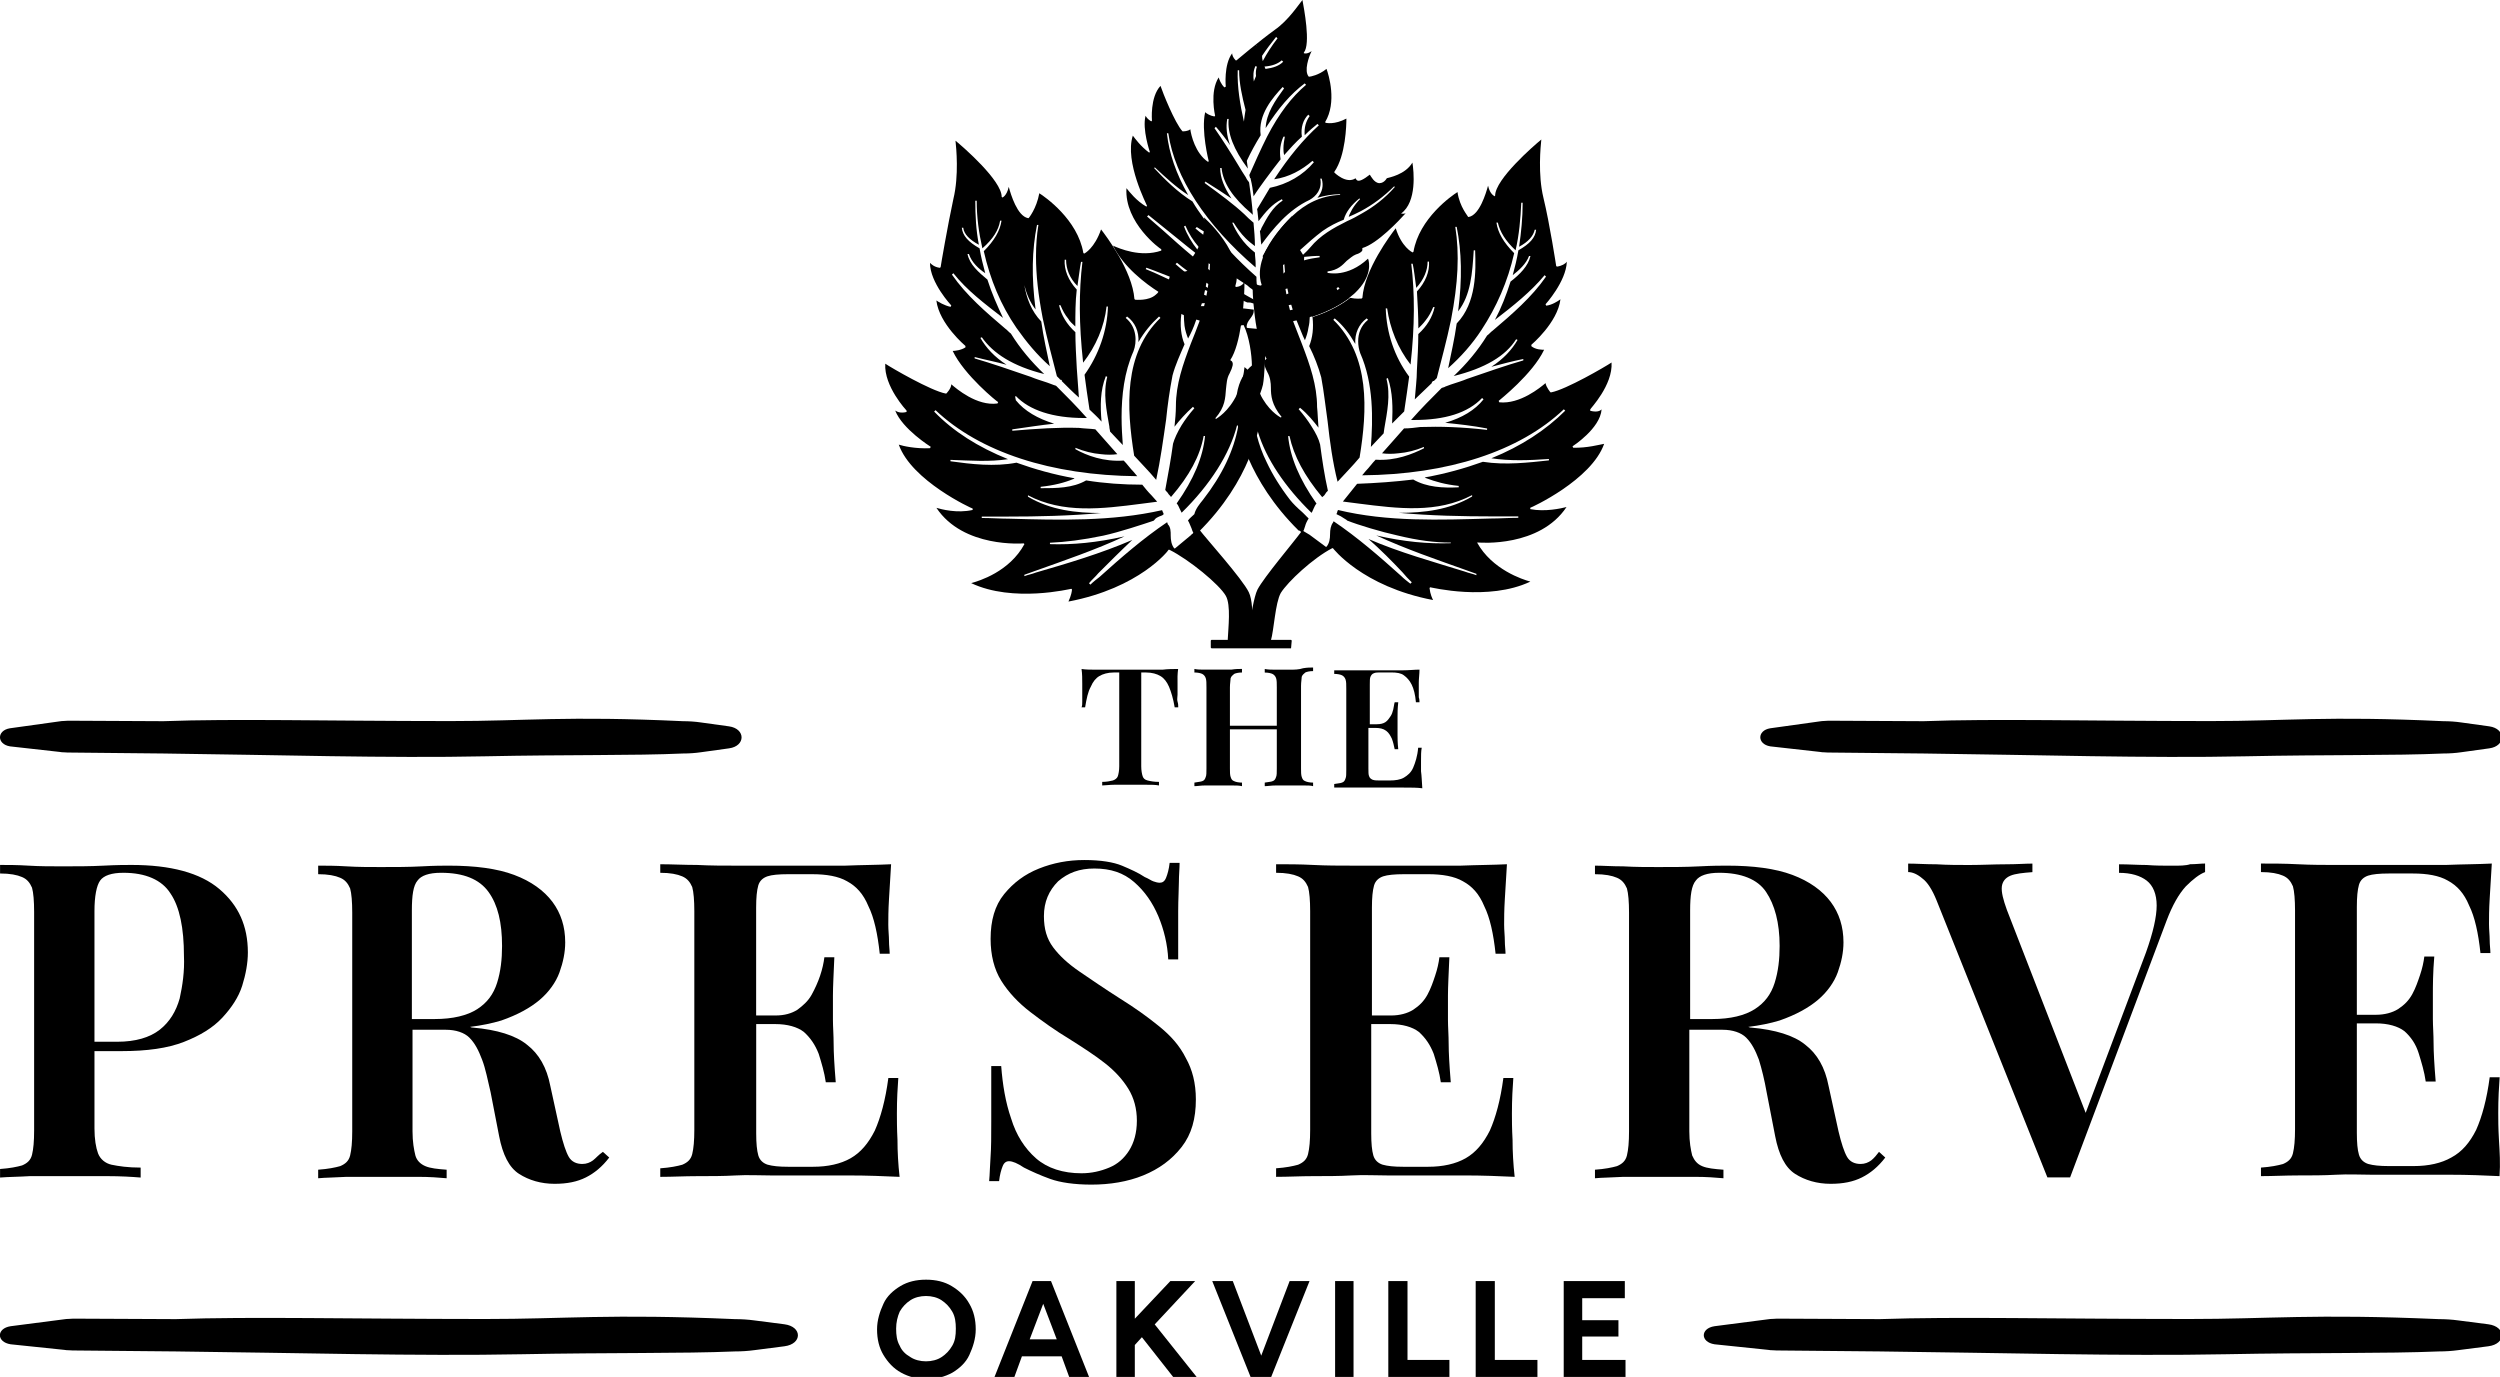<?xml version="1.0" encoding="utf-8"?>
<!-- Generator: Adobe Illustrator 27.0.0, SVG Export Plug-In . SVG Version: 6.00 Build 0)  -->
<svg version="1.1" id="Layer_1" xmlns="http://www.w3.org/2000/svg" xmlns:xlink="http://www.w3.org/1999/xlink" x="0px" y="0px"
	 viewBox="0 0 427.14 235.26" style="enable-background:new 0 0 427.14 235.26;" xml:space="preserve">
<style type="text/css">
	.st0{fill:#000;}
</style>
<g>
	<g>
		<g>
			<g>
				<g>
					<path class="st0" d="M165.62,222.76c-0.73-1.33-1.82-2.31-3.03-3.03c-1.21-0.73-2.67-1.09-4.37-1.09
						c-1.7,0-3.15,0.36-4.37,1.09c-1.21,0.73-2.31,1.7-2.91,3.03c-0.61,1.33-1.09,2.79-1.09,4.37c0,1.7,0.36,3.15,1.09,4.37
						c0.73,1.21,1.7,2.31,3.03,3.03c1.33,0.73,2.79,1.09,4.37,1.09c1.58,0,3.03-0.36,4.37-1.09c1.21-0.73,2.31-1.7,2.91-3.03
						c0.61-1.33,1.09-2.79,1.09-4.37C166.71,225.43,166.34,223.97,165.62,222.76z M162.7,229.92c-0.49,0.85-1.09,1.46-1.82,1.94
						c-0.73,0.49-1.7,0.73-2.67,0.73c-0.97,0-1.94-0.24-2.67-0.73c-0.85-0.49-1.46-1.09-1.82-1.94c-0.49-0.85-0.61-1.82-0.61-2.91
						c0-1.09,0.24-2.06,0.61-2.91c0.49-0.85,1.09-1.46,1.82-1.94c0.73-0.49,1.7-0.73,2.67-0.73c0.97,0,1.94,0.24,2.67,0.73
						c0.73,0.49,1.33,1.09,1.82,1.94c0.49,0.85,0.61,1.82,0.61,2.91C163.31,228.22,163.19,229.07,162.7,229.92z"/>
					<path class="st0" d="M179.57,218.88h-3.15l-6.55,16.5h3.4l1.33-3.64h6.79l1.33,3.64h3.4L179.57,218.88z M175.93,228.83
						l2.31-6.07l2.31,6.07H175.93z"/>
					<polygon class="st0" points="204.2,218.88 199.96,218.88 193.89,225.31 193.89,218.88 190.74,218.88 190.74,235.26 
						193.89,235.26 193.89,229.8 195.1,228.47 200.44,235.26 204.45,235.26 197.29,226.28 					"/>
					<polygon class="st0" points="215.49,231.62 210.63,218.88 207.12,218.88 213.67,235.26 214.03,235.26 216.82,235.26 
						217.19,235.26 223.74,218.88 220.34,218.88 					"/>
					<rect x="228.11" y="218.88" class="st0" width="3.15" height="16.5"/>
					<polygon class="st0" points="240.48,218.88 237.2,218.88 237.2,235.26 247.64,235.26 247.64,232.35 240.48,232.35 					"/>
					<polygon class="st0" points="255.4,218.88 252.13,218.88 252.13,235.26 262.68,235.26 262.68,232.35 255.4,232.35 					"/>
					<polygon class="st0" points="270.33,232.35 270.33,228.35 276.52,228.35 276.52,225.56 270.33,225.56 270.33,221.8 
						277.61,221.8 277.61,218.88 267.17,218.88 267.17,235.26 277.73,235.26 277.73,232.35 					"/>
				</g>
				<g>
					<path class="st0" d="M37.49,151.91c-3.28-2.79-8.37-4.13-15.04-4.13c-0.97,0-2.43,0-4.73,0.12c-2.31,0.12-4.61,0.12-7.04,0.12
						c-1.94,0-3.88,0-5.82-0.12c-1.94-0.12-3.52-0.12-4.85-0.12v1.46c1.7,0,2.91,0.24,3.76,0.61c0.85,0.36,1.33,0.97,1.7,1.82
						c0.24,0.85,0.36,2.31,0.36,4.13v37.37c0,1.82-0.12,3.15-0.36,4.13c-0.24,0.97-0.85,1.46-1.7,1.82
						c-0.85,0.24-2.06,0.49-3.76,0.61v1.46c1.46-0.12,3.15-0.12,5.1-0.24h13.22c2.31,0,4.25,0.12,5.7,0.24v-1.7
						c-2.18,0-3.76-0.24-4.97-0.49c-1.09-0.24-1.94-0.97-2.31-1.94c-0.36-0.97-0.61-2.43-0.61-4.25v-13.22h4.61
						c4.37,0,7.89-0.49,10.68-1.58c2.79-1.09,4.97-2.43,6.55-4.13c1.58-1.7,2.79-3.52,3.4-5.46c0.61-1.94,0.97-3.88,0.97-5.7
						C42.34,158.21,40.77,154.7,37.49,151.91z M30.7,170.59c-0.61,2.18-1.7,4-3.4,5.34c-1.7,1.33-4.13,2.06-7.28,2.06h-3.88v-22.32
						c0-2.55,0.36-4.37,0.97-5.22c0.61-0.85,1.94-1.33,4-1.33c3.76,0,6.55,1.21,8.01,3.52c1.58,2.31,2.31,5.95,2.31,10.68
						C31.55,165.98,31.18,168.41,30.7,170.59z"/>
					<path class="st0" d="M103.01,196.8c-0.73,0.49-1.21,1.09-1.7,1.46c-0.49,0.36-1.09,0.61-1.82,0.61c-0.97,0-1.82-0.36-2.31-1.21
						c-0.49-0.85-0.97-2.31-1.46-4.37l-1.7-7.77c-0.61-3.15-1.94-5.46-4-7.04c-1.94-1.58-5.1-2.55-9.22-2.91
						c-0.12,0-0.24,0-0.49-0.12c1.94-0.24,3.76-0.61,5.34-1.09c2.79-0.97,4.97-2.18,6.55-3.52c1.58-1.33,2.79-3.03,3.4-4.73
						c0.61-1.7,0.97-3.4,0.97-5.1c0-2.67-0.73-4.97-2.18-6.92c-1.46-1.94-3.64-3.52-6.55-4.61c-2.91-1.09-6.67-1.58-11.16-1.58
						c-0.97,0-2.43,0-4.61,0.12c-2.18,0.12-4.61,0.12-7.04,0.12c-1.94,0-3.88,0-5.82-0.12c-1.94-0.12-3.52-0.12-4.85-0.12v1.46
						c1.7,0,2.91,0.24,3.76,0.61c0.85,0.36,1.33,0.97,1.7,1.82c0.24,0.85,0.36,2.31,0.36,4.13v37.37c0,1.82-0.12,3.15-0.36,4.13
						c-0.24,0.97-0.85,1.46-1.7,1.82c-0.85,0.24-2.06,0.49-3.76,0.61v1.46c1.21-0.12,2.91-0.12,4.85-0.24h12.25
						c1.94,0,3.52,0.12,4.85,0.24v-1.46c-1.58-0.12-2.79-0.24-3.64-0.61c-0.85-0.36-1.46-0.97-1.7-1.82
						c-0.24-0.97-0.49-2.31-0.49-4.13v-17.35h5.7c1.7,0,3.15,0.49,4,1.33c0.97,0.97,1.58,2.18,2.18,3.76
						c0.61,1.58,0.97,3.52,1.46,5.58l1.46,7.52c0.61,3.15,1.7,5.34,3.4,6.43c1.7,1.09,3.76,1.7,6.07,1.7c2.18,0,3.88-0.36,5.34-1.09
						s2.79-1.82,4-3.4L103.01,196.8z M74.25,174.11h-3.88v-18.56c0-2.55,0.24-4.25,0.97-5.1c0.61-0.85,1.94-1.33,4-1.33
						c3.88,0,6.55,1.09,8.13,3.28c1.58,2.18,2.31,5.22,2.31,9.22c0,2.31-0.24,4.37-0.85,6.31c-0.61,1.94-1.7,3.4-3.4,4.49
						C79.84,173.5,77.41,174.11,74.25,174.11z"/>
					<path class="st0" d="M153.24,190.25c0-2.43,0.12-4.49,0.24-6.07h-1.7c-0.49,3.76-1.33,6.79-2.31,8.98
						c-1.09,2.18-2.43,3.76-4.13,4.73c-1.7,0.97-3.88,1.46-6.43,1.46h-4.25c-1.58,0-2.67-0.12-3.52-0.36
						c-0.73-0.24-1.33-0.73-1.58-1.58c-0.24-0.85-0.36-2.06-0.36-3.76v-18.68h3.28c2.06,0,3.76,0.49,4.85,1.33
						c1.09,0.97,1.94,2.18,2.55,3.76c0.49,1.58,0.97,3.15,1.21,4.85h1.7c-0.24-2.91-0.36-5.1-0.36-6.55c0-1.46-0.12-2.91-0.12-4.13
						s0-2.67,0-4.13c0-1.46,0.12-3.76,0.24-6.55h-1.7c-0.12,0.97-0.36,2.06-0.73,3.15s-0.85,2.18-1.46,3.28
						c-0.61,1.09-1.46,1.82-2.43,2.55c-0.97,0.61-2.18,0.97-3.76,0.97h-3.28v-18.44c0-1.7,0.12-2.91,0.36-3.76s0.85-1.33,1.58-1.58
						s1.94-0.36,3.52-0.36h4.13c2.43,0,4.49,0.36,5.95,1.21c1.58,0.85,2.79,2.18,3.64,4.25c0.97,1.94,1.58,4.73,1.94,8.13h1.7
						c0-0.61-0.12-1.33-0.12-2.18s-0.12-1.82-0.12-2.79s0-2.43,0.12-4.37c0.12-1.94,0.24-3.88,0.36-5.95
						c-2.31,0.12-4.97,0.12-7.89,0.24c-2.91,0-5.58,0-7.89,0c-1.21,0-2.79,0-4.61,0c-1.82,0-3.88,0-6.07,0s-4.37,0-6.67-0.12
						c-2.18,0-4.37-0.12-6.31-0.12v1.46c1.7,0,2.91,0.24,3.76,0.61s1.33,0.97,1.7,1.82c0.24,0.85,0.36,2.31,0.36,4.13v37.37
						c0,1.82-0.12,3.15-0.36,4.13c-0.24,0.97-0.85,1.46-1.7,1.82c-0.85,0.24-2.06,0.49-3.76,0.61v1.46c2.06,0,4.13-0.12,6.31-0.12
						c2.18,0,4.49,0,6.55-0.12s4.13,0,6.07,0c1.94,0,3.4,0,4.61,0c2.55,0,5.34,0,8.61,0c3.28,0,6.07,0.12,8.74,0.24
						c-0.24-2.18-0.36-4.25-0.36-6.31C153.24,192.8,153.24,191.22,153.24,190.25z"/>
					<path class="st0" d="M198.02,175.33c-1.94-1.58-4.13-3.15-6.67-4.73c-2.67-1.7-4.97-3.28-6.92-4.61
						c-1.94-1.33-3.4-2.67-4.49-4.13c-1.09-1.46-1.58-3.15-1.58-5.34c0-2.43,0.85-4.37,2.43-5.95c1.7-1.46,3.64-2.18,6.19-2.18
						c2.79,0,4.97,0.73,6.79,2.31c1.82,1.58,3.15,3.52,4.13,5.82c0.97,2.31,1.58,4.85,1.7,7.4h1.7c0-3.4,0-6.19,0-8.25
						c0-2.06,0.12-3.76,0.12-4.97s0.12-2.31,0.12-3.28h-1.7c-0.12,1.09-0.36,1.94-0.61,2.55c-0.24,0.61-0.61,0.85-1.09,0.85
						c-0.36,0-0.73-0.12-1.09-0.24c-0.36-0.12-0.85-0.49-1.46-0.73c-1.09-0.73-2.43-1.33-3.88-1.94c-1.46-0.61-3.64-0.97-6.43-0.97
						s-5.34,0.49-7.77,1.46c-2.43,0.97-4.37,2.43-5.95,4.37c-1.58,1.94-2.31,4.49-2.31,7.64c0,2.79,0.61,5.22,1.82,7.16
						c1.21,1.94,2.91,3.76,4.97,5.34c2.06,1.58,4.25,3.15,6.67,4.61c2.31,1.46,4.37,2.79,6.07,4.13c1.7,1.33,3.03,2.79,4,4.37
						c0.97,1.58,1.46,3.4,1.46,5.46s-0.49,3.76-1.33,5.1c-0.85,1.33-1.94,2.31-3.4,2.91c-1.46,0.61-3.03,0.97-4.73,0.97
						c-3.15,0-5.82-0.85-7.77-2.55c-1.94-1.7-3.4-4-4.25-6.79c-0.97-2.79-1.46-5.82-1.7-8.98h-1.7c0,3.76,0,7.04,0,9.46
						c0,2.43,0,4.49-0.12,6.07c-0.12,1.58-0.12,2.91-0.24,4.13h1.7c0.12-1.09,0.36-1.94,0.61-2.55c0.24-0.61,0.61-0.85,1.09-0.85
						c0.61,0,1.46,0.36,2.55,1.09c1.21,0.61,2.79,1.33,4.49,1.94c1.7,0.61,4.13,0.97,7.04,0.97c3.15,0,6.19-0.49,8.86-1.58
						c2.67-1.09,4.85-2.67,6.55-4.85s2.43-4.85,2.43-8.13c0-2.79-0.61-5.1-1.7-7.04C201.53,178.6,199.96,176.9,198.02,175.33z"/>
					<path class="st0" d="M258.32,190.25c0-2.43,0.12-4.49,0.24-6.07h-1.7c-0.49,3.76-1.33,6.79-2.31,8.98
						c-1.09,2.18-2.43,3.76-4.13,4.73c-1.7,0.97-3.88,1.46-6.43,1.46h-4.25c-1.58,0-2.67-0.12-3.52-0.36
						c-0.73-0.24-1.33-0.73-1.58-1.58c-0.24-0.85-0.36-2.06-0.36-3.76v-18.68h3.28c2.06,0,3.76,0.49,4.85,1.33
						c1.09,0.97,1.94,2.18,2.55,3.76c0.49,1.58,0.97,3.15,1.21,4.85h1.7c-0.24-2.91-0.36-5.1-0.36-6.55c0-1.46-0.12-2.91-0.12-4.13
						s0-2.67,0-4.13c0-1.46,0.12-3.76,0.24-6.55h-1.7c-0.12,0.97-0.36,2.06-0.73,3.15c-0.36,1.09-0.73,2.18-1.33,3.28
						c-0.61,1.09-1.33,1.82-2.43,2.55c-0.97,0.61-2.31,0.97-3.76,0.97h-3.28v-18.44c0-1.7,0.12-2.91,0.36-3.76s0.85-1.33,1.58-1.58
						c0.73-0.24,1.94-0.36,3.52-0.36H244c2.43,0,4.49,0.36,5.95,1.21c1.58,0.85,2.79,2.18,3.64,4.25c0.97,1.94,1.58,4.73,1.94,8.13
						h1.7c0-0.61-0.12-1.33-0.12-2.18s-0.12-1.82-0.12-2.79s0-2.43,0.12-4.37c0.12-1.94,0.24-3.88,0.36-5.95
						c-2.31,0.12-4.97,0.12-7.89,0.24c-2.91,0-5.58,0-7.89,0c-1.21,0-2.79,0-4.61,0c-1.82,0-3.88,0-6.07,0c-2.18,0-4.37,0-6.67-0.12
						c-2.31-0.12-4.37-0.12-6.31-0.12v1.46c1.7,0,2.91,0.24,3.76,0.61c0.85,0.36,1.33,0.97,1.7,1.82c0.24,0.85,0.36,2.31,0.36,4.13
						v37.37c0,1.82-0.12,3.15-0.36,4.13c-0.24,0.97-0.85,1.46-1.7,1.82c-0.85,0.24-2.06,0.49-3.76,0.61v1.46
						c2.06,0,4.13-0.12,6.31-0.12c2.18,0,4.49,0,6.55-0.12s4.13,0,6.07,0c1.94,0,3.4,0,4.61,0c2.55,0,5.34,0,8.61,0
						c3.15,0,6.07,0.12,8.61,0.24c-0.24-2.18-0.36-4.25-0.36-6.31C258.32,192.8,258.32,191.22,258.32,190.25z"/>
					<path class="st0" d="M321.04,196.8c-0.36,0.49-0.85,1.09-1.33,1.46c-0.49,0.36-1.09,0.61-1.82,0.61
						c-0.97,0-1.82-0.36-2.31-1.21c-0.49-0.85-0.97-2.31-1.46-4.37l-1.7-7.77c-0.61-3.15-1.94-5.46-4-7.04
						c-1.94-1.58-5.1-2.55-9.22-2.91c-0.12,0-0.24,0-0.49-0.12c1.94-0.24,3.76-0.61,5.34-1.09c2.79-0.97,4.97-2.18,6.55-3.52
						c1.58-1.33,2.79-3.03,3.4-4.73c0.61-1.7,0.97-3.4,0.97-5.1c0-2.67-0.73-4.97-2.18-6.92c-1.46-1.94-3.64-3.52-6.55-4.61
						c-2.91-1.09-6.67-1.58-11.16-1.58c-0.97,0-2.43,0-4.73,0.12c-2.31,0.12-4.61,0.12-7.04,0.12c-1.94,0-3.88,0-5.95-0.12
						c-1.94,0-3.52-0.12-4.85-0.12v1.46c1.7,0,2.91,0.24,3.76,0.61c0.85,0.36,1.33,0.97,1.7,1.82c0.24,0.85,0.36,2.31,0.36,4.13
						v37.37c0,1.82-0.12,3.15-0.36,4.13c-0.24,0.97-0.85,1.46-1.7,1.82c-0.85,0.24-2.06,0.49-3.76,0.61v1.46
						c1.21-0.12,2.91-0.12,4.85-0.24h12.25c1.94,0,3.52,0.12,4.85,0.24v-1.46c-1.58-0.12-2.79-0.24-3.64-0.61
						c-0.85-0.36-1.33-0.97-1.7-1.82c-0.24-0.97-0.49-2.31-0.49-4.13v-17.35h5.7c1.7,0,3.15,0.49,4,1.33
						c0.97,0.97,1.58,2.18,2.18,3.76c0.49,1.58,0.97,3.52,1.33,5.58l1.46,7.52c0.61,3.15,1.7,5.34,3.4,6.43
						c1.7,1.09,3.76,1.7,6.07,1.7c2.18,0,3.88-0.36,5.34-1.09c1.46-0.73,2.79-1.82,4-3.4L321.04,196.8z M292.53,174.11h-3.76v-18.56
						c0-2.55,0.24-4.25,0.97-5.1c0.61-0.85,1.94-1.33,4-1.33c3.76,0,6.55,1.09,8.01,3.28c1.46,2.18,2.31,5.22,2.31,9.22
						c0,2.31-0.24,4.37-0.85,6.31c-0.61,1.94-1.7,3.4-3.4,4.49C298.11,173.5,295.68,174.11,292.53,174.11z"/>
					<path class="st0" d="M371.15,147.91c-1.46,0-2.91,0-4.37-0.12c-1.46,0-3.03-0.12-4.73-0.12v1.46c2.06,0,3.64,0.49,4.73,1.33
						c1.09,0.85,1.7,2.31,1.7,4.25s-0.61,4.61-1.82,8.01l-10.31,27.42l-13.47-34.7c-0.61-1.7-0.97-3.03-0.85-4
						c0.12-0.85,0.61-1.46,1.46-1.82c0.85-0.36,2.18-0.49,3.76-0.61v-1.46c-1.21,0-2.67,0.12-4.61,0.12c-1.94,0-4,0.12-6.19,0.12
						c-1.82,0-3.64,0-5.58-0.12c-1.82,0-3.52-0.12-4.85-0.12V149c0.73,0,1.58,0.36,2.43,1.09c0.85,0.61,1.7,1.94,2.43,3.76
						l18.93,47.32c0.24,0,0.61,0,0.97,0c0.36,0,0.61,0,0.97,0s0.73,0,0.97,0c0.24,0,0.61,0,0.97,0l16.5-43.92
						c0.97-2.55,2.06-4.49,3.28-5.82c1.21-1.21,2.31-2.06,3.28-2.43v-1.46c-0.73,0-1.58,0.12-2.55,0.12
						C373.46,147.91,372.37,147.91,371.15,147.91z"/>
					<path class="st0" d="M426.96,194.74c-0.12-2.06-0.12-3.52-0.12-4.61c0-2.43,0.12-4.49,0.24-6.07h-1.7
						c-0.49,3.76-1.33,6.79-2.31,8.98c-1.09,2.18-2.43,3.76-4.25,4.73c-1.7,0.97-3.88,1.46-6.43,1.46h-4.25
						c-1.58,0-2.67-0.12-3.52-0.36c-0.73-0.24-1.33-0.73-1.58-1.58s-0.36-2.06-0.36-3.76v-18.68h3.28c2.06,0,3.76,0.49,4.85,1.33
						c1.09,0.97,1.94,2.18,2.43,3.76c0.49,1.58,0.97,3.15,1.21,4.85h1.7c-0.24-2.91-0.36-5.1-0.36-6.55c0-1.46-0.12-2.91-0.12-4.13
						s0-2.67,0-4.13c0-1.46,0-3.76,0.24-6.55h-1.7c-0.12,0.97-0.36,2.06-0.73,3.15s-0.73,2.18-1.33,3.28
						c-0.61,1.09-1.33,1.82-2.43,2.55c-0.97,0.61-2.31,0.97-3.76,0.97h-3.28v-18.44c0-1.7,0.12-2.91,0.36-3.76
						c0.24-0.85,0.85-1.33,1.58-1.58c0.73-0.24,1.94-0.36,3.52-0.36h4.13c2.43,0,4.49,0.36,5.95,1.21c1.58,0.85,2.79,2.18,3.64,4.25
						c0.97,1.94,1.58,4.73,1.94,8.13h1.7c0-0.61-0.12-1.33-0.12-2.18s-0.12-1.82-0.12-2.79s0-2.43,0.12-4.37
						c0.12-1.94,0.24-3.88,0.36-5.95c-2.31,0.12-4.97,0.12-7.89,0.24c-2.91,0-5.58,0-7.89,0c-1.21,0-2.79,0-4.61,0s-3.88,0-6.07,0
						c-2.18,0-4.37,0-6.67-0.12c-2.31-0.12-4.37-0.12-6.31-0.12V149c1.7,0,2.91,0.24,3.76,0.61c0.85,0.36,1.33,0.97,1.7,1.82
						c0.24,0.85,0.36,2.31,0.36,4.13v37.37c0,1.82-0.12,3.15-0.36,4.13c-0.24,0.97-0.85,1.46-1.7,1.82
						c-0.85,0.24-2.06,0.49-3.76,0.61v1.46c2.06,0,4.13-0.12,6.31-0.12c2.18,0,4.49,0,6.55-0.12c2.06-0.12,4.25,0,6.07,0
						s3.4,0,4.61,0c2.55,0,5.34,0,8.61,0c3.28,0,6.07,0.12,8.61,0.24C427.21,198.86,427.09,196.8,426.96,194.74z"/>
				</g>
				<g>
					<path class="st0" d="M201.29,114.3c-0.85,0-1.7,0-2.67,0.12c-0.97,0-1.94,0-2.91,0s-1.94,0-2.67,0c-0.85,0-1.7,0-2.67,0
						s-1.94,0-2.91,0c-0.97,0-1.94,0-2.67-0.12c0.12,0.85,0.12,1.7,0.12,2.55s0,1.46,0,1.82c0,0.49,0,0.85,0,1.21s0,0.73-0.12,0.97
						h0.61c0.24-1.46,0.49-2.67,0.97-3.52c0.36-0.85,0.85-1.46,1.46-1.82s1.46-0.61,2.43-0.61h0.97v16.02c0,0.73-0.12,1.33-0.24,1.7
						c-0.12,0.36-0.49,0.61-0.85,0.73c-0.49,0.12-1.09,0.24-1.82,0.24v0.61c0.49,0,1.21-0.12,2.06-0.12c0.85,0,1.7,0,2.67,0
						s1.82,0,2.79,0c0.85,0,1.58,0,2.18,0.12v-0.61c-0.85,0-1.46-0.12-1.94-0.24s-0.73-0.36-0.85-0.73
						c-0.12-0.36-0.24-0.97-0.24-1.7V114.9h0.85c0.97,0,1.82,0.24,2.43,0.61c0.61,0.36,1.09,0.97,1.46,1.82
						c0.36,0.85,0.73,2.06,0.97,3.52h0.61c0-0.24,0-0.61-0.12-0.97s0-0.73,0-1.21s0-1.09,0-1.82
						C201.17,116,201.17,115.15,201.29,114.3z"/>
					<path class="st0" d="M220.34,114.42c-0.73,0-1.46,0-2.31,0c-0.73,0-1.33,0-1.94-0.12v0.61c0.61,0,1.09,0.12,1.33,0.24
						c0.24,0.12,0.49,0.36,0.61,0.73c0.12,0.36,0.12,0.85,0.12,1.58V124h-8.01v-6.55c0-0.73,0.12-1.21,0.12-1.58
						c0.12-0.36,0.36-0.49,0.61-0.73c0.24-0.12,0.73-0.24,1.33-0.24v-0.61c-0.49,0-1.09,0-1.82,0.12c-0.73,0-1.46,0-2.18,0
						c-0.85,0-1.58,0-2.31,0c-0.73,0-1.33,0-1.82-0.12v0.61c0.61,0,1.09,0.12,1.33,0.24c0.24,0.12,0.49,0.36,0.61,0.73
						c0.12,0.36,0.12,0.85,0.12,1.58v13.83c0,0.73,0,1.21-0.12,1.46c-0.12,0.36-0.24,0.61-0.61,0.73c-0.36,0.12-0.73,0.12-1.33,0.24
						v0.61c0.49,0,1.09-0.12,1.82-0.12c0.73,0,1.58,0,2.31,0c0.73,0,1.46,0,2.18,0s1.33,0,1.82,0.12v-0.61
						c-0.61,0-1.09-0.12-1.33-0.24c-0.36-0.12-0.49-0.36-0.61-0.73c-0.12-0.36-0.12-0.85-0.12-1.46v-6.67h8.01v6.67
						c0,0.73,0,1.21-0.12,1.46c-0.12,0.36-0.24,0.61-0.61,0.73c-0.24,0.12-0.73,0.12-1.33,0.24v0.61c0.49,0,1.09-0.12,1.94-0.12
						c0.73,0,1.46,0,2.31,0s1.58,0,2.31,0s1.33,0,1.7,0.12v-0.61c-0.61,0-1.09-0.12-1.33-0.24c-0.36-0.12-0.49-0.36-0.61-0.73
						c-0.12-0.36-0.12-0.85-0.12-1.46v-14.07c0-0.73,0.12-1.21,0.12-1.58c0.12-0.36,0.36-0.49,0.61-0.73
						c0.24-0.12,0.73-0.24,1.33-0.24v-0.61c-0.49,0-0.97,0-1.7,0.12C221.92,114.42,221.07,114.42,220.34,114.42z"/>
					<path class="st0" d="M242.79,131.77c0-0.73,0-1.33,0-1.7c0-0.97,0-1.7,0.12-2.31h-0.61c-0.12,1.46-0.49,2.55-0.85,3.4
						c-0.36,0.85-0.97,1.33-1.58,1.7c-0.61,0.36-1.46,0.49-2.43,0.49h-1.58c-0.61,0-0.97,0-1.33-0.12
						c-0.24-0.12-0.49-0.24-0.61-0.61c-0.12-0.24-0.12-0.73-0.12-1.33v-6.92h1.21c0.73,0,1.33,0.12,1.82,0.49
						c0.49,0.36,0.73,0.85,0.97,1.33c0.24,0.61,0.36,1.21,0.49,1.82h0.61c-0.12-1.09-0.12-1.94-0.12-2.43c0-0.61,0-1.09,0-1.58
						s0-0.97,0-1.58c0-0.61,0-1.33,0.12-2.43h-0.61c-0.12,0.36-0.12,0.73-0.24,1.21c-0.12,0.49-0.24,0.85-0.49,1.21
						c-0.24,0.36-0.49,0.73-0.85,0.97c-0.36,0.24-0.85,0.36-1.46,0.36h-1.21v-6.79c0-0.61,0-1.09,0.12-1.33s0.24-0.49,0.61-0.61
						c0.24-0.12,0.73-0.12,1.33-0.12h1.58c0.97,0,1.7,0.12,2.18,0.49c0.49,0.36,0.97,0.85,1.33,1.58s0.61,1.7,0.73,3.03h0.61
						c0-0.24,0-0.49-0.12-0.85c0-0.36,0-0.73,0-0.97c0-0.36,0-0.97,0-1.58s0.12-1.46,0.12-2.18c-0.85,0-1.82,0.12-2.91,0.12
						s-2.06,0-2.91,0c-0.49,0-0.97,0-1.7,0s-1.46,0-2.31,0s-1.7,0-2.43,0c-0.85,0-1.58,0-2.31,0v0.61c0.61,0,1.09,0.12,1.33,0.24
						c0.24,0.12,0.49,0.36,0.61,0.73c0.12,0.36,0.12,0.85,0.12,1.58v13.83c0,0.73,0,1.21-0.12,1.46c-0.12,0.36-0.24,0.61-0.61,0.73
						c-0.24,0.12-0.73,0.12-1.33,0.24v0.61c0.73,0,1.58,0,2.31,0c0.85,0,1.7,0,2.43,0c0.85,0,1.58,0,2.31,0s1.33,0,1.7,0
						c0.97,0,1.94,0,3.15,0s2.31,0,3.15,0.12C242.91,133.35,242.91,132.62,242.79,131.77z"/>
				</g>
				<path class="st0" d="M124.56,127.86c-1.6,0.22-3.17,0.44-4.76,0.66c-1.01,0.15-2.06,0.22-3.1,0.22
					c-8.44,0.38-19.64,0.18-33.88,0.48c-16.52,0.35-35.75-0.25-54.9-0.48l-15.8-0.16c-0.4,0-0.77,0-1.17-0.04
					c-0.25,0-0.52-0.02-0.77-0.07l-8.48-0.95c-2.27-0.38-2.27-2.72,0-3.09l8.47-1.18c0.25-0.04,0.52-0.07,0.77-0.07
					c0.4-0.04,0.77-0.04,1.17-0.04l15.81,0.08c12.15-0.45,27.34-0.03,49.06-0.02c12.76,0.01,19.66-0.92,39.71,0.02
					c1.04,0,2.09,0.07,3.1,0.22c1.6,0.22,3.17,0.44,4.76,0.66C127.42,124.5,127.42,127.47,124.56,127.86z"/>
				<path class="st0" d="M425.31,127.86c-1.6,0.22-3.17,0.44-4.76,0.66c-1.01,0.15-2.06,0.22-3.1,0.22
					c-8.44,0.38-19.64,0.18-33.88,0.48c-16.52,0.35-35.75-0.25-54.89-0.48l-15.8-0.16c-0.4,0-0.77,0-1.17-0.04
					c-0.25,0-0.52-0.02-0.77-0.07l-8.48-0.95c-2.27-0.38-2.27-2.72,0-3.09l8.47-1.18c0.25-0.04,0.52-0.07,0.77-0.07
					c0.4-0.04,0.77-0.04,1.17-0.04l15.81,0.08c12.15-0.45,27.34-0.03,49.06-0.02c12.76,0.01,19.66-0.92,39.71,0.02
					c1.04,0,2.09,0.07,3.1,0.22c1.6,0.22,3.17,0.44,4.76,0.66C428.16,124.5,428.16,127.47,425.31,127.86z"/>
				<path class="st0" d="M425.14,230.02c-1.72,0.22-3.41,0.44-5.13,0.66c-1.09,0.15-2.22,0.22-3.34,0.22
					c-9.08,0.38-21.13,0.18-36.45,0.48c-17.78,0.35-38.46-0.25-59.06-0.48l-17-0.16c-0.43,0-0.83,0-1.26-0.04
					c-0.26,0-0.56-0.02-0.83-0.07l-9.13-0.95c-2.45-0.38-2.45-2.72,0-3.09l9.12-1.18c0.26-0.04,0.56-0.07,0.83-0.07
					c0.43-0.04,0.83-0.04,1.26-0.04l17.01,0.08c13.08-0.45,29.41-0.03,52.79-0.02c13.73,0.01,21.16-0.92,42.72,0.02
					c1.12,0,2.25,0.07,3.34,0.22c1.72,0.22,3.41,0.44,5.13,0.66C428.22,226.66,428.22,229.63,425.14,230.02z"/>
				<path class="st0" d="M134.02,230.02c-1.72,0.22-3.41,0.44-5.13,0.66c-1.09,0.15-2.22,0.22-3.34,0.22
					c-9.08,0.38-21.13,0.18-36.45,0.48c-17.78,0.35-38.46-0.25-59.06-0.48l-17-0.16c-0.43,0-0.83,0-1.26-0.04
					c-0.26,0-0.56-0.02-0.83-0.07l-9.13-0.95c-2.45-0.38-2.45-2.72,0-3.09l9.12-1.18c0.26-0.04,0.56-0.07,0.83-0.07
					c0.43-0.04,0.83-0.04,1.26-0.04l17.01,0.08c13.08-0.45,29.41-0.03,52.79-0.02c13.73,0.01,21.16-0.92,42.72,0.02
					c1.12,0,2.25,0.07,3.34,0.22c1.72,0.22,3.41,0.44,5.13,0.66C137.1,226.66,137.1,229.63,134.02,230.02z"/>
			</g>
		</g>
		<g>
			<g>
				<g>
					<path class="st0" d="M203.6,91.37l0.61-0.49c0,0,0,0,0.12,0.12c-0.24,0.24-0.36,0.36-0.61,0.61
						C203.72,91.37,203.6,91.37,203.6,91.37z"/>
					<path class="st0" d="M215.36,71.22c0,0.04-0.06,0.96-0.44,2.5c-0.05,0.22-0.11,0.44-0.17,0.67c-0.29,1.12-0.73,2.48-1.38,4
						c-1.49,3.58-4.11,8.09-8.69,12.61h-0.12l-0.49,0.36c-0.01-0.02-0.04-0.05-0.05-0.07c-0.01-0.04-0.04-0.06-0.05-0.08
						c-0.02-0.04-0.05-0.07-0.06-0.11c-0.15-0.28-0.24-0.56-0.33-0.83c-0.24-0.49-0.36-0.97-0.61-1.33
						c0.24-0.36,0.73-0.73,1.09-1.09c0.24-0.97,0.97-1.82,1.46-2.43c3.35-4.3,5.28-8.48,6.03-12.55c0.01-0.06,0.02-0.13,0.04-0.19
						h-0.24c-1.21,4.85-4.61,10.19-9.46,14.92c-0.12-0.24-0.24-0.49-0.36-0.73c-0.12-0.24-0.24-0.61-0.49-0.85
						c2.91-4.13,4.49-7.89,4.85-11.53h-0.24c-0.61,3.4-2.43,6.79-5.58,10.43c-0.12-0.24-0.36-0.36-0.49-0.61
						c-0.12-0.24-0.36-0.36-0.49-0.61c0.49-2.67,0.97-5.22,1.33-7.89c0.24-0.85,0.73-1.94,1.46-3.15c0.61-0.97,1.33-1.94,2.18-2.91
						l-0.24-0.24c-1.21,1.09-2.31,2.31-3.15,3.4c0.12-1.21,0.24-2.43,0.24-3.52c0-3.76,1.21-7.16,2.55-10.68
						c0.49-1.21,0.97-2.43,1.46-3.76c0.02-0.05,0.04-0.11,0.05-0.16c0.29-0.81,0.55-1.64,0.76-2.49c0.05-0.18,0.08-0.35,0.12-0.53
						c0.11-0.41,0.19-0.83,0.27-1.24c0.06-0.28,0.11-0.56,0.16-0.84c0.04-0.16,0.06-0.33,0.07-0.5c0.05-0.22,0.07-0.44,0.1-0.67
						c0.11-0.76,0.18-1.54,0.23-2.34c0.02-0.34,0.04-0.68,0.05-1.03c0.01-0.05,0.01-0.11,0.01-0.16h-0.24
						c-0.02,0.33-0.05,0.66-0.08,0.98c-0.07,0.8-0.17,1.58-0.3,2.35c-0.04,0.22-0.07,0.42-0.11,0.64c-0.04,0.19-0.07,0.39-0.12,0.58
						c-0.05,0.27-0.11,0.53-0.17,0.8c-0.11,0.49-0.24,0.97-0.38,1.44c-0.04,0.17-0.08,0.33-0.15,0.49c-0.23,0.79-0.5,1.57-0.79,2.32
						c-0.02,0.07-0.06,0.15-0.08,0.22c-0.36,1.09-0.85,2.18-1.33,3.03c-0.24-0.61-0.49-1.33-0.61-2.18
						c-0.07-0.63-0.1-1.23-0.11-1.83c-0.01-0.42-0.01-0.86-0.01-1.32h-0.24c-0.07,0.39-0.13,0.76-0.18,1.14
						c-0.25,1.97-0.06,3.74,0.55,5.17c-0.73,1.7-1.58,3.52-2.06,5.34c-0.49,2.55-0.85,5.1-1.09,7.52c-0.49,3.4-0.97,6.92-1.7,10.31
						c-1.21-1.46-2.55-2.79-3.76-4.13c-1.33-8.25-1.82-17.47,4.49-23.54l-0.12-0.12l-0.12-0.12c-1.33,1.21-2.55,2.67-3.52,4.37
						c0.12-1.82-0.61-3.4-1.94-4.37l-0.24,0.24c1.94,1.58,1.94,4.13,1.33,5.7c-1.59,3.59-2.03,7.58-2.03,11.26
						c0,1.67,0.1,3.28,0.21,4.76c-0.73-0.73-1.46-1.58-2.18-2.31c0-0.24-0.12-0.49-0.12-0.85c-0.49-2.79-1.09-5.7-0.36-8.49
						l-0.24-0.12c-0.97,2.43-0.97,5.1-0.73,7.77c-0.73-0.85-1.46-1.46-2.06-2.06c-0.36-2.31-0.61-4.13-0.85-5.95
						c2.43-3.4,3.88-7.52,4-11.65h-0.24c-0.36,3.4-1.82,6.79-4,9.59c-0.73-6.67-0.73-12.13-0.12-17.23h-0.24
						c-0.24,1.21-0.36,2.55-0.61,4.13c-1.33-1.33-1.94-2.91-1.94-4.49h-0.24c-0.12,1.7,0.61,3.52,2.06,5.1
						c-0.24,2.06-0.24,4.25-0.24,6.31c-0.49-0.49-0.97-0.85-1.21-1.33c-0.61-0.73-0.97-1.46-1.33-2.31h-0.24
						c0.36,1.7,1.33,3.28,2.79,4.61c0,1.94,0.12,4,0.24,6.19c0.12,1.58,0.24,3.28,0.36,4.97c-0.97-0.85-1.94-1.82-2.91-2.79v-0.12
						l-0.12-0.12c-0.12,0-0.24,0-0.24-0.12l-0.49-0.49c-0.73-2.91-1.7-6.43-2.43-9.95c-0.76-3.94-1.14-7.36-1.14-10.51
						c0-1.88,0.13-3.66,0.41-5.39h-0.24c-0.85,4.25-0.97,8.86-0.24,14.44c-0.96-1.23-1.54-2.63-1.92-4.15
						c0.38,2.23,1.2,4.46,2.89,6.21c0.36,2.67,0.97,5.22,1.46,7.64c-2.18-1.94-4-4.13-5.7-6.55c-2.67-3.88-4.49-8.25-5.58-13.1
						c1.82-1.82,2.79-3.52,3.03-5.22h-0.24c-0.24,1.58-1.21,3.15-3.03,4.73c-0.61-2.67-0.97-5.34-0.97-8.13h-0.24
						c0,2.55,0.12,4.97,0.61,7.52c-1.58-0.85-2.55-1.82-2.67-2.91h-0.24c0.12,1.33,1.09,2.43,3.03,3.52
						c0.24,1.46,0.61,2.91,0.97,4.25c-1.09-0.73-2.31-1.82-2.79-3.28h-0.24c0.36,1.82,1.94,3.15,3.4,4.37
						c0.73,2.31,1.7,4.49,2.67,6.55c-3.15-2.43-6.19-4.73-8.49-7.64l-0.12,0.12l-0.12,0.12c2.43,3.52,5.82,6.43,9.1,9.22
						c0.36,0.24,0.61,0.61,0.97,0.85c1.58,2.55,3.52,4.85,5.7,6.92c-5.34-1.33-8.74-3.52-10.68-6.31l-0.12,0.12h-0.12
						c0.97,1.7,2.43,3.28,4.49,4.61c-1.7-0.49-3.64-0.85-5.46-1.33v0.24c2.91,0.85,6.07,1.94,9.59,3.15
						c0.85,0.36,1.7,0.61,2.79,0.97c0.36,0.12,0.61,0.24,0.97,0.36c0.24,0.12,0.49,0.12,0.61,0.24c1.7,1.7,3.52,3.52,5.22,5.46
						h-0.49c-5.34,0-9.34-1.33-11.65-3.76l-0.12,0.12l0.12,0.61c1.46,1.82,3.76,3.15,6.55,4c-2.31,0.24-4.61,0.61-7.16,0.97v0.24
						c4.25-0.36,8.01-0.61,11.4-0.49c0.97,0.12,1.82,0.12,2.79,0.24c1.21,1.33,2.43,2.79,3.76,4.25c-0.85,0.12-1.82,0.12-2.79,0
						c-1.46-0.12-2.91-0.49-4.37-1.09v0.24c1.94,1.09,4.85,2.18,8.25,1.94c0.61,0.61,1.09,1.33,1.7,1.94l0.61,0.73
						c-14.68-0.12-26.94-4.13-34.46-11.28l-0.12,0.12l-0.12,0.12c3.28,3.4,7.52,6.07,12.62,8.13c-3.15,0.49-6.43,0.24-9.83,0.12
						v0.24c3.52,0.49,7.52,0.97,11.28,0.24c3.03,1.09,6.43,2.06,9.95,2.67c-0.12,0-0.12,0.12-0.24,0.12
						c-1.46,0.61-3.28,1.09-5.58,1.33v0.24c2.67,0,5.46,0,7.77-1.33c3.03,0.49,6.31,0.73,9.59,0.73c0.49,0.61,0.97,1.21,1.58,1.82
						c0.36,0.36,0.61,0.73,0.97,1.09c-0.97,0.12-1.94,0.24-2.79,0.36c-6.55,0.85-13.35,1.7-19.29-1.46v0.24
						c3.88,2.31,8.25,2.79,12.5,2.79c-5.34,0.49-10.8,0.61-16.14,0.61h-4.25v0.24c1.58,0,3.28,0.12,4.73,0.12
						c8.61,0.24,17.47,0.49,26.09-1.46c0,0.12,0.12,0.24,0.12,0.36c0.12,0.12,0.12,0.24,0.12,0.36c-0.24,0.24-0.49,0.24-0.73,0.36
						c-0.24,0.12-0.61,0.24-0.85,0.61l-0.12,0.12c-1.82,0.61-5.82,1.94-8.61,2.55c-3.52,0.73-6.43,1.09-9.1,1.21v0.24
						c3.88,0.12,7.89-0.24,12.74-1.33c-4.97,2.31-10.31,4.13-15.41,5.95l-1.7,0.61v0.24c0.61-0.24,1.33-0.36,1.94-0.61
						c5.46-1.58,11.16-3.28,16.5-5.58c-1.94,1.82-3.88,3.76-5.82,5.7c-0.49,0.61-1.09,1.09-1.58,1.7l0.12,0.12l0.12,0.12
						c0.49-0.49,0.97-0.85,1.58-1.33c3.64-3.28,7.4-6.55,11.53-9.34l0.12,0.36c0.49,0.49,0.49,1.21,0.49,1.94
						c0,0.73,0.12,1.58,0.61,2.18h0.12l3.43-2.85c0,0,0,0,0.12,0.12h0.12l0.49-0.49c0.97,1.33,7.35,8.4,8.45,10.7
						c0.62,1.25,0.66,3.7,0.62,5.75c-0.01,0.89-0.05,1.69-0.05,2.29v0.24c0,0.13,0,0.25,0.01,0.36c0,0.16,0.01,0.28,0.04,0.36h-4.19
						c-0.04-0.13-0.05-0.39-0.02-0.73c-0.01-0.04,0-0.08,0-0.12v-0.12c0.08-1.9,0.56-5.84-0.33-7.4c-1.09-1.94-6.26-6.19-9.66-7.89
						h-0.12c0,0.12-4.97,6.55-17.11,8.86c0.12-0.36,0.49-0.97,0.61-2.06l-0.12-0.12c-0.12,0-9.95,2.43-17.11-0.97
						c1.33-0.36,6.55-1.94,9.1-6.67l-0.12-0.12c-0.12,0-10.31,0.85-14.92-6.07c0.85,0.24,3.52,0.97,6.19,0.36v-0.24
						c-0.12,0-10.43-4.73-12.62-10.92c0.73,0.24,2.91,0.73,5.34,0.61l0.12-0.24c0,0-4.85-3.03-6.07-6.19
						c0.36,0.24,0.97,0.49,1.94,0.24v-0.24c0,0-3.88-4.13-3.64-8.01c1.09,0.73,7.77,4.61,10.31,5.1h0.12c0,0,0.85-0.85,0.85-1.58
						c0.85,0.73,4.37,3.76,7.89,3.28l0.12-0.24c-0.12,0-5.82-4.61-7.77-8.74c0.36,0,1.46-0.12,2.18-0.61v-0.24
						c0,0-4.49-3.76-4.97-7.77c0.36,0.24,1.33,0.85,2.43,1.09l0.12-0.24c0,0-3.64-3.88-3.64-7.28c0.24,0.24,0.73,0.73,1.7,0.85
						l0.12-0.12c0-0.12,1.21-7.16,2.18-11.65c0.97-4,0.49-8.74,0.36-9.95c1.33,1.09,7.89,6.79,7.89,9.59l0.12,0.12
						c0,0,0.73-0.24,1.09-1.82c0.36,1.33,1.46,4.97,3.28,5.34h0.12c0,0,1.33-1.58,1.82-4.25c0.97,0.61,6.55,4.49,7.52,10.19
						l0.12,0.12c0.12,0,1.82-0.97,2.91-4.13c0.85,1.09,5.34,7.04,5.7,11.89l0.12,0.12c0.12,0,2.31,0.24,3.52-0.85
						c0.23-0.17,0.4-0.36,0.52-0.58c0.16-0.25,0.27-0.55,0.33-0.87c0.12,0.12,0.36,0.24,0.49,0.12c0.4-0.08,0.69-0.53,0.95-1.38
						c0.05-0.15,0.1-0.32,0.13-0.49c0.08-0.34,0.17-0.73,0.25-1.16c0.41,0.21,1.44,0.59,2.34,0.39c0.16-0.02,0.3-0.07,0.45-0.15
						c0.01,0,0.01-0.01,0.02-0.02c0.59-0.36,0.83-1.08,0.7-2.16c0.04-0.05,0.11-0.16,0.22-0.3c0.1-0.16,0.24-0.38,0.4-0.63
						c0.11-0.17,0.22-0.36,0.33-0.57c0.07-0.15,0.16-0.29,0.23-0.45c0.29-0.59,0.57-1.3,0.76-2.07c0.04-0.18,0.08-0.36,0.11-0.56
						c0.12-0.69,0.15-1.42,0.04-2.17c0-0.05-0.01-0.11-0.02-0.16c0.79,0.72,3.07,2.97,4.48,5.71c0.73,1.46,1.23,3.05,1.13,4.62
						c-0.04,0.49-0.12,0.96-0.27,1.43l0.12,0.12c0,0,0.89,0,1.37-0.74c0.04-0.04,0.06-0.07,0.08-0.11v0.17
						c0,0.45-0.01,1.07-0.05,1.8c-0.02,0.36-0.04,0.75-0.07,1.16c-0.02,0.4-0.06,0.84-0.1,1.27c-0.1,0.93-0.21,1.93-0.36,2.92
						c-0.36,2.33-0.93,4.63-1.84,6.02l0.12,0.12c0,0,0.12,0,0.24,0.24c0.12,0.24,0.12,0.73-0.49,1.94c-0.49,0.85-0.49,1.7-0.61,2.67
						c-0.12,1.46-0.12,3.03-1.82,4.97l0.12,0.12c0.08-0.08,2.17-1.18,3.63-4.3V67.4c0.38-0.83,0.72-1.8,0.96-2.94
						c0.11-0.53,0.21-1.12,0.27-1.74c0.12,0.1,0.32,0.25,0.57,0.49c0.18,0.18,0.41,0.41,0.63,0.7c0.24,0.32,0.5,0.7,0.73,1.18
						c0.01,0.01,0.01,0.02,0.01,0.04c0.25,0.5,0.47,1.09,0.63,1.78c0,0,0,0,0.01,0.01c0.04,0.12,0.06,0.25,0.08,0.39
						C215.45,68.38,215.52,69.67,215.36,71.22z"/>
					<path class="st0" d="M204.2,90.88l-0.61,0.49c0,0.12,0.12,0.12,0.12,0.12C203.96,91.24,204.08,91.12,204.2,90.88
						C204.32,90.88,204.2,90.88,204.2,90.88z"/>
				</g>
			</g>
			<g>
				<g>
					<path class="st0" d="M215.61,55.45h0.61v0.12c-0.24,0-0.36,0-0.61,0C215.61,55.57,215.61,55.57,215.61,55.45z"/>
					<path class="st0" d="M239.38,36.48c2.75-1.97,2.17-7.28,1.94-8.7c-1.21,2.06-4,2.55-4.37,2.67c-0.36,0.61-0.85,0.85-1.33,0.85
						c-0.85-0.12-1.33-1.09-1.58-1.46c-1.09,0.85-1.82,1.21-2.18,0.97c-0.12-0.12-0.24-0.24-0.24-0.36
						c-1.58,1.09-3.64-0.97-3.64-0.97v-0.12c1.94-2.79,2.06-8.01,2.06-9.1c-2.06,1.09-3.4,0.73-3.52,0.73l-0.12-0.12
						c2.06-3.4,0.61-8.13,0.24-9.1c-1.33,1.09-2.79,1.33-2.91,1.33h-0.12c-0.85-0.97,0-3.4,0.49-4.37
						c-0.85,0.61-1.33,0.36-1.33,0.36V8.98c1.21-1.46,0-7.64-0.24-8.98c-0.61,0.73-2.43,3.52-4.73,5.1
						c-2.67,1.94-6.55,5.22-6.55,5.22h-0.12c-0.49-0.49-0.61-0.97-0.61-1.21c-1.46,1.94-1.09,5.7-1.09,5.7l-0.24,0.12
						c-0.61-0.61-0.85-1.33-0.97-1.7c-1.58,2.43-0.61,6.55-0.61,6.55l-0.12,0.12c-0.73-0.12-1.33-0.49-1.58-0.73
						c-0.73,3.15,0.61,8.37,0.61,8.37l-0.12,0.12c-2.18-1.46-2.91-4.61-3.03-5.58c-0.36,0.36-1.21,0.36-1.21,0.36h-0.12
						c-1.33-1.46-3.4-6.67-3.76-7.77c-1.82,1.94-1.46,5.95-1.46,5.95l-0.12,0.12c-0.61-0.36-0.85-0.73-0.97-0.97
						c-0.61,2.31,0.73,6.19,0.73,6.19l-0.12,0.12c-1.46-1.09-2.43-2.43-2.79-2.91c-1.46,4.49,2.43,11.89,2.43,12.01l-0.12,0.12
						c-1.7-0.97-2.91-2.55-3.4-3.15c-0.36,5.95,5.82,10.43,5.95,10.43v0.24c-3.52,1.21-7.16-0.36-8.25-0.85
						c1.84,3.7,5.62,6.53,7.8,7.91c0.97,0.62,1.63,0.95,1.66,0.95v0.24c-0.49,0.49-0.97,0.73-1.21,0.85c1.2,0.7,2.37,1.27,3.46,1.75
						c0.15,0.06,0.29,0.12,0.44,0.18c0.74,0.3,1.46,0.56,2.14,0.76c0.19,0.07,0.39,0.12,0.57,0.18c3.59,1.03,6.13,0.91,7.01,0.81
						c0.22-0.02,0.34-0.05,0.34-0.05h0.12c0.96,2.01,1.38,5,1.41,6.94c0,0.52-0.02,0.97-0.07,1.31c0,0.04-0.01,0.06-0.01,0.1
						c-0.29,1.64-1.81,5.37-2.05,5.97l1.7,1.33c0.27-0.45,1.2-2.29,1.82-3.91c0.01-0.04,0.02-0.07,0.04-0.11
						c0.19-0.52,0.36-1.03,0.45-1.44c0.15-0.72,0.24-2.11,0.33-3.63c0-0.15,0.01-0.3,0.02-0.45c0.01-0.34,0.02-0.68,0.04-1.02
						c0.06-1.88,0.1-3.66,0.1-4.25h-0.49l-0.12-0.12l-0.83-0.08l-1.72-0.16l-0.12-0.12c0-0.61,0.24-0.97,0.61-1.46
						c0.36-0.49,0.61-0.85,0.61-1.33V52.9c-0.59-0.08-1.19-0.15-1.8-0.21c-2.2-0.23-4.4-0.34-6.61-0.38c-0.18,0-0.36-0.01-0.55-0.01
						c-0.66-0.01-1.31-0.01-1.97-0.01h-1.46v-0.24c0.61-0.12,1.09-0.12,1.7-0.12c0.61-0.04,1.24-0.08,1.87-0.11
						c0.17-0.02,0.35-0.02,0.52-0.04c1.09-0.06,2.2-0.1,3.31-0.1c-1.02-0.36-2.04-0.74-3.05-1.14c-0.15-0.06-0.28-0.11-0.41-0.17
						c-2.04-0.83-4.05-1.71-6.03-2.62c-0.85-0.38-1.69-0.78-2.52-1.16l-1.46-0.61l0.12-0.24l1.33,0.49
						c0.89,0.34,1.77,0.69,2.66,1.04c2,0.79,4.02,1.58,6.07,2.31c0.13,0.05,0.27,0.1,0.4,0.13c0.75,0.27,1.52,0.52,2.28,0.76
						c-0.78-0.42-1.52-0.84-2.21-1.26c-0.12-0.07-0.24-0.15-0.35-0.22c-1.31-0.81-2.49-1.64-3.59-2.5c-0.56-0.45-1.09-0.9-1.61-1.36
						l0.12-0.12l0.12-0.12c0.58,0.49,1.19,0.96,1.84,1.43c0.96,0.67,2.01,1.33,3.23,2.03c0.11,0.06,0.22,0.13,0.34,0.19
						c0.13,0.07,0.27,0.16,0.41,0.23c1.69,0.95,4.1,1.99,5.58,2.64c0.23,0.1,0.42,0.18,0.61,0.27h0.12c0.24,0,0.49,0,0.73,0.12
						c0.12,0,0.21,0.02,0.3,0.06c0.1,0.04,0.18,0.06,0.3,0.06c0-0.12,0-0.12,0-0.24c0.12-0.12,0.12-0.12,0.12-0.24
						c-0.16-0.08-0.32-0.17-0.47-0.27c-0.56-0.29-1.09-0.61-1.64-0.92c-2.04-1.23-3.98-2.6-5.84-4.05c-0.1-0.06-0.18-0.13-0.27-0.21
						c-0.89-0.68-1.76-1.4-2.61-2.14c-1.74-1.44-3.42-2.94-5.07-4.43c-0.97-0.85-1.82-1.58-2.79-2.43l0.12-0.12l0.12-0.12
						c0.85,0.73,1.7,1.33,2.55,2.06c1.81,1.43,3.6,2.95,5.47,4.4c0.76,0.62,1.54,1.21,2.32,1.78c0.07,0.06,0.15,0.11,0.21,0.16
						c0.33,0.23,0.66,0.46,0.98,0.69c-0.33-0.28-0.66-0.56-0.97-0.85c-0.79-0.74-1.54-1.52-2.21-2.35c-0.95-1.19-1.74-2.5-2.28-3.96
						l0.24-0.12c0.57,1.35,1.35,2.55,2.27,3.63c1.78,2.1,4.1,3.77,6.49,5.37c0.4,0.28,0.81,0.55,1.23,0.81
						c0.04,0.02,0.06,0.04,0.08,0.06c0.16,0.11,0.33,0.21,0.49,0.32c0.3,0.3,0.66,0.56,1.02,0.79c0.22,0.15,0.45,0.29,0.68,0.42
						v-0.97c-0.04-0.16-0.06-0.32-0.07-0.46c-0.05-0.41-0.05-0.79-0.05-1.24c-1.66-1.46-3.14-2.9-4.5-4.36
						c-0.25-0.24-0.49-0.5-0.72-0.74c-1.41-0.35-2.69-1.15-3.88-2.09c-0.46-0.34-0.9-0.7-1.33-1.07l0.12-0.12l0.12-0.12
						c0.41,0.28,0.81,0.52,1.2,0.75c0.95,0.55,1.82,0.93,2.68,1.19c-0.96-1.15-1.84-2.26-2.65-3.36c-0.73-0.99-1.4-1.97-1.97-2.95
						c-2.55-1.58-4.73-3.76-6.55-5.7l0.12-0.12c1.82,1.7,3.64,3.4,5.7,4.73c-2.06-3.64-3.28-7.16-3.64-10.56h0.24
						c1.09,7.52,6.43,15.65,14.92,22.93v-0.61c0-0.73-0.12-1.33-0.12-1.94c-2.06-1.58-3.28-3.64-3.88-5.1h0.24
						c0.61,0.97,1.21,1.82,2.06,2.67c0.49,0.49,1.09,0.97,1.58,1.33c0-1.33-0.12-2.67-0.24-4c-0.61-0.49-1.09-0.97-1.58-1.46
						c-1.82-1.7-4.13-3.4-6.79-5.34l0.12-0.12v-0.12c1.58,0.97,3.03,1.94,4.49,2.91c-1.21-1.82-1.94-3.52-1.94-5.22h0.24
						c0.24,2.55,1.94,5.1,5.1,7.77c0.12,0.12,0.12,0.12,0.24,0.24c-0.12-1.82-0.36-3.64-0.61-5.34c0-0.24-0.12-0.36-0.24-0.49
						c-0.12-0.12-0.24-0.36-0.36-0.61c-0.49-0.73-0.85-1.33-1.21-1.94c-1.46-2.43-2.79-4.49-4.13-6.43l0.24-0.24
						c0.85,0.97,1.7,2.06,2.43,3.15c-0.61-1.7-0.73-3.15-0.49-4.49h0.24c-0.24,2.43,0.85,5.22,3.28,8.49
						c-0.07-0.45-0.13-0.89-0.18-1.33c0.68-1.46,1.47-2.91,2.37-4.37c-0.49-3.52,2.06-6.43,3.76-8.25l0.12,0.12l0.12,0.12
						c-1.58,2.18-3.03,4.25-3.15,6.79c2.18-3.4,4.25-5.82,6.67-7.64l0.12,0.12l0.12,0.12c-1.21,1.03-2.37,2.24-3.47,3.7
						c-1.1,1.46-2.17,3.15-3.2,5.16c-1.09,2.18-2.18,4.61-3.03,6.55l0.12,0.49l0.12,0.12v0.12c0.24,0.97,0.36,1.82,0.49,2.91
						c0.61-0.97,1.33-1.94,1.94-2.79c0.97-1.33,1.82-2.43,2.67-3.52c-0.24-1.46,0-2.79,0.49-3.88h0.24
						c-0.12,0.61-0.24,1.33-0.24,1.94c0,0.36,0,0.73,0.12,1.21c0.97-1.09,1.94-2.18,3.03-3.15c-0.24-1.58,0.24-2.91,1.09-3.76
						l0.24,0.24c-0.61,0.85-0.97,1.94-0.85,3.28c0.85-0.85,1.58-1.46,2.18-1.94l0.24,0.24c-2.67,2.43-5.1,5.34-7.64,9.22
						c2.55-0.36,4.73-1.58,6.55-3.15l0.12,0.12l0.12,0.12c-1.82,2.18-4.49,3.76-7.52,4.37c-0.61,1.09-1.33,2.18-2.18,3.64
						c0.12,0.61,0.12,1.21,0.24,2.06c1.21-1.58,2.31-2.91,4-3.76l0.12,0.24c-1.7,1.09-2.67,2.91-3.64,4.73
						c0,0.12-0.12,0.36-0.24,0.49c0.12,0.85,0.12,1.58,0.24,2.31c0.97-1.33,2.12-2.81,3.48-4.19c1.37-1.37,2.95-2.61,4.77-3.46
						c1.09-0.61,2.18-1.82,1.82-3.64h0.24c0.36,1.21,0.12,2.31-0.73,3.28c1.21-0.36,2.55-0.61,3.88-0.61v0.12
						c-3.32,0.12-5.97,1.54-8.14,3.59c-1.75,1.64-3.19,3.66-4.45,5.75c-0.02,0.04-0.04,0.08-0.07,0.13
						c-0.19,0.33-0.38,0.64-0.56,0.96c0.01,0.11,0.02,0.23,0.04,0.34c0.11,1.23,0.22,2.44,0.33,3.66c1.12-0.79,2.16-1.64,3.17-2.51
						c0.06-0.05,0.12-0.11,0.18-0.16c0.8-0.69,1.58-1.38,2.35-2.06c0.13-0.12,0.25-0.23,0.39-0.35c1.2-1.09,2.43-2.18,3.74-3.17
						c1.21-0.85,2.43-1.46,3.64-1.94c0.36-1.33,1.33-2.55,2.67-3.64l0.12,0.12c-0.49,0.49-0.97,1.09-1.33,1.7
						c-0.24,0.49-0.49,0.85-0.61,1.33c0.61-0.24,1.33-0.61,2.06-0.97c2.06-1.09,4-2.55,5.7-4.25l0.12,0.12
						c-1.7,1.94-3.64,3.4-5.58,4.49c-0.85,0.49-1.7,0.97-2.55,1.33c-2.43,1.21-4.61,2.43-6.31,4.49c-0.34,0.42-0.74,0.79-1.16,1.19
						c-0.17,0.16-0.35,0.33-0.53,0.51c0.23-0.02,0.47-0.06,0.72-0.08c0.78-0.08,1.64-0.16,2.56-0.16v0.24
						c-0.85,0.12-1.7,0.24-2.55,0.49l-0.01,0.01c-0.96,0.35-1.57,0.59-2.17,0.96c-0.36,0.33-0.73,0.66-1.1,0.98l-0.25,0.22
						c-0.93,0.8-1.92,1.59-2.89,2.32v1.09c1.18-0.17,2.26-0.4,3.24-0.69c0.11-0.02,0.22-0.05,0.33-0.08
						c1.7-0.53,3.13-1.24,4.32-2.14l0.24,0.24c-1.13,1.13-2.6,2.03-4.38,2.75c-0.12,0.05-0.23,0.08-0.35,0.13
						c-0.99,0.38-2.09,0.7-3.28,0.99c0,0.12-0.12,0.36-0.12,0.61c-0.12,0.24-0.12,0.36-0.12,0.61c1.36-0.04,2.67-0.15,3.92-0.34
						c0.15-0.02,0.29-0.05,0.44-0.07c3.07-0.51,5.73-1.49,7.73-2.88c0.06-0.04,0.11-0.07,0.17-0.11l0.12,0.12l0.12,0.12
						c-0.08,0.07-0.16,0.13-0.24,0.19c-1.98,1.59-4.48,2.68-7.64,3.4c-0.16,0.04-0.32,0.06-0.47,0.1c-0.32,0.07-0.64,0.13-0.98,0.19
						c-0.61,0.12-1.46,0.12-2.18,0.12h-1.09c0,0.36-0.12,0.73-0.24,1.09c-0.12,0.36-0.24,0.61-0.24,0.85h0.49l0.12,0.12
						c1.71-0.06,3.28-0.24,4.68-0.52c0.21-0.04,0.4-0.07,0.59-0.12c0.79-0.16,1.53-0.35,2.21-0.57c0.12-0.04,0.24-0.07,0.36-0.11
						c3.24-1.04,5.37-2.44,6.45-3.29c0.58-0.44,0.86-0.73,0.86-0.73c2.91-2.79,2.43-5.22,2.18-5.82c-3.52,3.28-6.79,2.43-6.92,2.43
						v-0.24c1.82-0.24,2.55-1.09,3.28-1.82c0.49-0.36,0.97-0.85,1.58-1.09c0.85-0.24,1.09-0.61,1.09-0.73v-0.36
						c2.55-0.73,6.31-4.73,7.4-5.95C239.84,36.57,239.58,36.51,239.38,36.48z M212.53,20.78c-0.66-2.94-1.16-5.96-1.06-8.77h0.24
						c0,2.23,0.51,4.47,1.1,6.77C212.69,19.45,212.61,20.12,212.53,20.78z M214.6,12.99c-0.13,0.3-0.27,0.62-0.38,0.93
						c-0.13-0.95-0.11-1.84,0.29-2.64l0.24,0.12C214.56,11.91,214.54,12.46,214.6,12.99z M214.73,7.81l-0.1-0.05h0.12
						C214.74,7.78,214.74,7.8,214.73,7.81z M215.63,9.54c0.73-1.1,1.57-2.21,2.4-3.23l0.24,0.24c-0.98,1.27-1.81,2.55-2.52,3.89
						C215.66,10.12,215.63,9.82,215.63,9.54z M216.21,11.78v-0.01c-0.06-0.13-0.12-0.28-0.16-0.4c1.29-0.1,2.24-0.45,2.95-1.06
						l0.24,0.24C218.56,11.24,217.57,11.6,216.21,11.78z"/>
					<path class="st0" d="M215.61,55.45v0.12c0.24,0,0.36,0,0.61,0v-0.12H215.61z"/>
				</g>
			</g>
			<g>
				<g>
					<path class="st0" d="M216.39,109.32c-0.01,0.05-0.02,0.08-0.04,0.12c-0.01,0.05-0.02,0.08-0.04,0.12
						c-0.05,0.16-0.08,0.28-0.11,0.36h-2.91c0.01-0.08,0.04-0.21,0.06-0.36c0.01-0.04,0.01-0.07,0.02-0.12
						c0.01-0.04,0.01-0.07,0.02-0.12c0.11-0.55,0.28-1.37,0.5-2.29c-0.01,0.89-0.05,1.69-0.05,2.29H216.39z"/>
					<path class="st0" d="M225.55,75.95c0.36,2.67,0.73,5.22,1.33,7.89c-0.24,0.24-0.36,0.36-0.49,0.61
						c-0.12,0.24-0.36,0.36-0.49,0.49c-3.03-3.64-4.85-7.04-5.58-10.43h-0.24c0.36,3.64,1.94,7.4,4.85,11.53
						c-0.24,0.24-0.36,0.61-0.49,0.85c-0.12,0.24-0.24,0.61-0.36,0.73c-4.51-4.4-7.77-9.22-9.17-13.88
						c-0.11-0.35-0.21-0.69-0.29-1.04h-0.24c0.1,0.57,0.22,1.14,0.36,1.71c0.38,1.49,0.91,3.02,1.7,4.6c0.97,2.06,2.31,4.25,4,6.43
						c0.49,0.61,1.21,1.33,2.06,2.06c0.36,0.36,0.73,0.73,1.09,1.09c-0.24,0.36-0.49,0.85-0.61,1.33c-0.12,0.36-0.24,0.85-0.49,1.09
						l-0.49-0.36h-0.12c-4.42-4.37-7.01-8.74-8.54-12.24c-0.98-2.27-1.53-4.19-1.81-5.52c-0.02-0.07-0.04-0.13-0.05-0.19
						c-0.23-1.13-0.28-1.78-0.28-1.82c-0.11-1.33-0.06-2.48,0.11-3.45V67.4c0.19-1.23,0.55-2.2,0.96-2.94
						c0.28-0.52,0.57-0.93,0.84-1.25c0.29-0.33,0.53-0.56,0.72-0.7c0.07-0.06,0.12-0.11,0.17-0.15c0.1,1.01,0.27,1.92,0.47,2.73
						c0.01,0.01,0.01,0.02,0.01,0.04c0.18,0.66,0.4,1.24,0.63,1.78c0,0,0,0,0.01,0.01c0.04,0.1,0.08,0.18,0.12,0.28
						c1.35,2.86,3.26,3.97,3.6,4.14l0.12-0.12c-1.7-2.06-1.82-3.64-1.82-4.97c0-0.85-0.12-1.82-0.61-2.67
						c-0.34-0.68-0.49-1.14-0.52-1.44c-0.04-0.21-0.02-0.34,0.02-0.45c0-0.01,0-0.04,0.01-0.05c0.12-0.12,0.24-0.24,0.24-0.24
						l0.12-0.12c-0.12-0.18-0.24-0.39-0.34-0.61c-0.61-1.18-1.03-2.77-1.33-4.45c-0.27-1.46-0.45-2.98-0.57-4.34
						c-0.01-0.24-0.04-0.47-0.05-0.69c-0.05-0.58-0.07-1.13-0.08-1.61c-0.04-0.69-0.05-1.25-0.05-1.64c0.18,0.3,0.41,0.51,0.66,0.63
						c0.4,0.22,0.8,0.22,0.8,0.22l0.12-0.12c-0.51-1.49-0.35-3.05,0.16-4.51c0.15-0.45,0.33-0.87,0.52-1.3
						c0.04-0.05,0.05-0.1,0.07-0.13c1.4-2.8,3.74-5.1,4.46-5.82c0,0.02-0.01,0.05-0.01,0.07c-0.39,2.32,0.62,4.5,1.37,5.76
						c0.21,0.35,0.39,0.62,0.51,0.81c0.1,0.13,0.16,0.22,0.19,0.27c-0.01,0.05-0.01,0.11-0.01,0.16c-0.02,0.21-0.02,0.4,0,0.58
						c0.02,0.69,0.28,1.16,0.74,1.44c0.85,0.61,2.31,0,2.79-0.24c0.36,1.94,0.73,2.91,1.33,3.03c0.24,0,0.36-0.12,0.49-0.12
						c0.05,0.22,0.1,0.41,0.19,0.59c0.04,0.11,0.08,0.22,0.17,0.33c0.11,0.19,0.28,0.38,0.49,0.53c0.44,0.4,1.01,0.62,1.57,0.73
						c-1.08,0.85-3.22,2.24-6.45,3.29c-0.05-0.44-0.11-0.89-0.21-1.35h-0.24c0.06,0.46,0.08,0.95,0.08,1.46
						c-0.01,0.56-0.07,1.13-0.21,1.7c-0.12,0.85-0.36,1.58-0.61,2.18c-0.49-0.97-0.85-2.06-1.33-3.15c-0.02-0.05-0.05-0.1-0.06-0.16
						c-0.24-0.59-0.46-1.2-0.67-1.83c-0.1-0.28-0.18-0.56-0.25-0.85c-0.18-0.63-0.35-1.27-0.49-1.93c-0.07-0.28-0.12-0.57-0.18-0.86
						c-0.17-0.92-0.32-1.88-0.42-2.85c-0.04-0.45-0.07-0.9-0.11-1.35h-0.24c0,0.05,0,0.11,0.01,0.16c0.01,0.47,0.04,0.95,0.08,1.41
						c0.07,0.92,0.19,1.83,0.35,2.72c0.04,0.3,0.1,0.61,0.16,0.91c0.11,0.63,0.25,1.26,0.4,1.87c0.07,0.3,0.15,0.59,0.22,0.87
						c0.17,0.63,0.35,1.25,0.55,1.86c0.01,0.05,0.04,0.11,0.05,0.16c0.49,1.21,0.97,2.55,1.46,3.76c0.67,1.76,1.3,3.49,1.77,5.24
						c0.47,1.77,0.78,3.55,0.78,5.44c0.12,1.09,0.12,2.18,0.24,3.52c-0.85-1.09-1.82-2.31-3.15-3.4l-0.12,0.12l-0.12,0.12
						c0.85,0.97,1.58,1.94,2.18,2.91C224.82,74.01,225.31,74.98,225.55,75.95z"/>
					<path class="st0" d="M274.08,75.83c-2.18,6.19-12.5,10.92-12.62,10.92v0.24c2.55,0.49,5.22-0.12,6.19-0.36
						c-4.61,6.92-14.8,6.07-14.92,6.07h-0.36c2.55,4.61,7.77,6.31,9.1,6.67c-7.16,3.4-16.99,0.97-17.11,0.97l-0.12,0.12
						c0.12,1.09,0.49,1.82,0.61,2.06c-12.13-2.31-17.11-8.86-17.11-8.86h-0.12c-3.28,1.7-7.58,5.71-8.79,7.65
						c-0.95,1.67-1.17,6.42-1.7,8.15l-3.85-0.03c0-0.61,0.04-1.41,0.05-2.29c0.45-1.84,0.89-5.16,1.52-6.41
						c1.13-2.15,6.13-8.03,7.52-9.93l-0.08-0.12l0.04-0.02c0,0,0,0,0.01-0.01c0.01,0,0.01-0.01,0.02-0.01
						c0-0.02,0.02-0.04,0.04-0.06l0.01-0.01l1.28,0.76l0.04,0.02l0.05,0.04l2.74,2.03h0.12c0.49-0.61,0.61-1.33,0.61-2.18
						c0-0.73,0.12-1.46,0.49-1.94l0.12-0.24c4.13,2.79,7.89,6.07,11.53,9.34c0.49,0.49,0.97,0.85,1.58,1.33l0.24-0.24
						c-0.61-0.61-1.09-1.09-1.58-1.7c-1.82-1.94-3.76-3.88-5.82-5.7c5.34,2.31,11.04,3.88,16.5,5.58c0.61,0.24,1.33,0.36,1.94,0.61
						v-0.24l-1.7-0.61c-5.1-1.82-10.43-3.64-15.41-5.95c4.73,1.09,8.86,1.46,12.74,1.33V92.7c-2.79,0-5.58-0.36-9.1-1.21
						c-2.79-0.61-6.79-1.82-8.61-2.55c0,0,0,0-0.12-0.12c-0.36-0.24-0.61-0.36-0.97-0.61c-0.24-0.12-0.49-0.24-0.73-0.36
						c0-0.12,0.12-0.24,0.12-0.36c0-0.12,0.12-0.24,0.12-0.36c8.49,2.06,17.47,1.7,26.09,1.46c1.58,0,3.15-0.12,4.73-0.12v-0.24
						h-4.25c-5.34,0-10.8-0.12-16.14-0.61c4.25,0,8.61-0.49,12.5-2.79v-0.24c-5.95,3.15-12.62,2.31-19.29,1.46
						c-0.97-0.12-1.94-0.24-2.79-0.36l0.97-1.21c0.49-0.61,0.97-1.21,1.46-1.82c3.28-0.12,6.55-0.36,9.59-0.73
						c2.31,1.33,5.1,1.46,7.77,1.33v-0.24c-2.31-0.24-4-0.73-5.58-1.33c-0.12,0-0.12-0.12-0.24-0.12c3.52-0.61,6.92-1.58,9.95-2.67
						c3.88,0.61,7.89,0.12,11.28-0.24v-0.24c-3.4,0.24-6.67,0.36-9.83-0.12c5.1-2.06,9.34-4.85,12.62-8.13l-0.12-0.12l-0.12-0.12
						c-7.52,7.16-19.78,11.16-34.46,11.28l0.61-0.73c0.61-0.61,1.09-1.33,1.7-1.94c3.4,0.24,6.31-0.97,8.25-1.94v-0.24
						c-1.46,0.61-2.91,0.97-4.37,1.09c-0.97,0.12-1.94,0.12-2.79,0c1.33-1.46,2.55-2.91,3.76-4.25c0.97,0,1.82-0.12,2.79-0.24
						c3.4-0.12,7.04,0,11.4,0.49v-0.24c-2.55-0.49-4.85-0.73-7.16-0.97c2.91-0.85,5.1-2.18,6.55-4l-0.12-0.12l-0.12-0.12
						c-2.43,2.55-6.31,3.76-11.65,3.76h-0.49c1.7-1.94,3.52-3.76,5.22-5.46c0.24-0.12,0.49-0.12,0.61-0.24
						c0.36-0.12,0.61-0.24,0.97-0.36c1.09-0.36,1.94-0.61,2.79-0.97c3.52-1.21,6.67-2.31,9.59-3.15v-0.24
						c-1.82,0.36-3.64,0.85-5.46,1.33c2.06-1.33,3.52-2.91,4.49-4.61h-0.12l-0.12-0.12c-1.82,2.91-5.34,4.97-10.68,6.31
						c2.18-2.06,4.13-4.37,5.7-6.92c0.36-0.24,0.61-0.61,0.97-0.85c3.28-2.79,6.67-5.7,9.1-9.22l-0.12-0.12l-0.12-0.12
						c-2.31,2.79-5.34,5.22-8.49,7.64c1.09-2.06,1.94-4.25,2.67-6.55c1.58-1.21,3.03-2.67,3.4-4.37h-0.24
						c-0.49,1.33-1.7,2.43-2.79,3.28c0.36-1.33,0.73-2.79,0.97-4.25c1.94-1.09,2.91-2.18,3.03-3.52h-0.24
						c-0.24,1.09-1.09,2.06-2.67,2.91c0.36-2.43,0.61-4.97,0.61-7.52h-0.24c-0.12,2.79-0.36,5.46-0.97,8.13
						c-1.7-1.58-2.67-3.15-3.03-4.73h-0.24c0.24,1.7,1.21,3.4,3.03,5.22c-1.09,4.85-3.03,9.22-5.58,13.1
						c-1.58,2.43-3.52,4.61-5.7,6.55c0.49-2.43,1.09-4.97,1.46-7.64c3.4-3.52,3.28-8.98,3.15-12.5h-0.24
						c-0.24,3.88-0.49,7.64-2.67,10.43c0.73-5.58,0.61-10.19-0.24-14.44h-0.24c0.73,4.61,0.49,9.59-0.73,15.89
						c-0.73,3.52-1.7,7.04-2.43,9.95l-0.49,0.49c-0.12,0-0.24,0-0.24,0.12l-0.12,0.12v0.12c-0.97,0.97-2.06,1.94-2.91,2.79
						c0.12-1.7,0.36-3.4,0.36-4.97c0.12-2.18,0.24-4.25,0.24-6.19c1.46-1.33,2.43-2.91,2.79-4.61h-0.24
						c-0.36,0.85-0.73,1.58-1.33,2.31c-0.36,0.49-0.73,0.85-1.21,1.33c0-2.18-0.12-4.25-0.24-6.31c1.46-1.58,2.18-3.4,2.06-5.1
						h-0.24c0,1.46-0.61,3.03-1.94,4.49c-0.24-1.7-0.36-3.03-0.61-4.13h-0.24c0.61,5.1,0.61,10.56-0.12,17.23
						c-2.18-2.79-3.52-6.19-4-9.59h-0.24c0.12,4.13,1.46,8.25,4,11.65c-0.24,1.7-0.49,3.64-0.85,5.95l-2.06,2.06
						c0.12-2.67,0.12-5.34-0.73-7.77l-0.24,0.12c0.73,2.79,0.12,5.7-0.36,8.49c0,0.24-0.12,0.61-0.12,0.85
						c-0.73,0.73-1.46,1.58-2.18,2.31c0.36-4.73,0.49-10.8-1.82-16.02c-0.22-0.61-0.35-1.31-0.35-2.04c0-1.29,0.44-2.66,1.69-3.66
						l-0.12-0.12l-0.12-0.12c-1.33,0.97-2.06,2.55-1.94,4.37c-0.97-1.7-2.06-3.15-3.52-4.37l-0.12,0.12l-0.12,0.12
						c6.31,6.19,5.82,15.41,4.49,23.54c-1.21,1.46-2.55,2.79-3.76,4.13c-0.85-3.4-1.33-6.92-1.7-10.31
						c-0.36-2.43-0.61-4.97-1.09-7.52c-0.49-1.82-1.21-3.64-2.06-5.34c0.59-1.47,0.78-3.11,0.57-4.96c3.24-1.04,5.37-2.44,6.45-3.29
						c0.97,0.22,1.88,0.12,1.95,0.12l0.12-0.12c0.36-4.85,4.85-10.8,5.7-11.89c0.97,3.15,2.79,4.13,2.91,4.13l0.12-0.12
						c0.97-5.7,6.55-9.59,7.52-10.19c0.36,2.55,1.82,4.13,1.82,4.25h0.12c1.82-0.36,2.91-4,3.28-5.34c0.36,1.58,1.09,1.7,1.09,1.82
						l0.12-0.12c0-2.79,6.55-8.49,7.89-9.59c-0.12,1.21-0.61,5.95,0.36,9.95c1.09,4.49,2.18,11.65,2.18,11.65l0.12,0.12
						c0.85-0.12,1.46-0.49,1.7-0.85c-0.12,3.4-3.64,7.28-3.64,7.28l0.12,0.24c0.97-0.12,1.94-0.73,2.43-1.09
						c-0.49,4-4.97,7.77-4.97,7.77v0.24c0.73,0.61,1.82,0.61,2.18,0.61c-1.94,4.13-7.64,8.61-7.77,8.74l0.12,0.24
						c3.52,0.36,7.04-2.55,7.89-3.28c0.12,0.73,0.85,1.58,0.85,1.58h0.12c2.55-0.49,9.22-4.37,10.31-5.1
						c0.24,3.88-3.64,7.89-3.64,8.01v0.24c0.97,0.24,1.58,0.12,1.94-0.24c-0.24,3.28-4.97,6.31-4.97,6.31l0.12,0.24
						C271.17,76.56,273.36,75.95,274.08,75.83z"/>
				</g>
			</g>
			<g>
				<rect x="206.99" y="109.44" class="st0" width="13.59" height="1.21"/>
				<path class="st0" d="M220.58,109.32h-13.59l-0.12,0.12v1.21l0.12,0.12h13.59l0.12-1.33L220.58,109.32z M220.46,110.53h-13.35
					v-0.97h13.35V110.53z"/>
			</g>
		</g>
	</g>
</g>
</svg>
